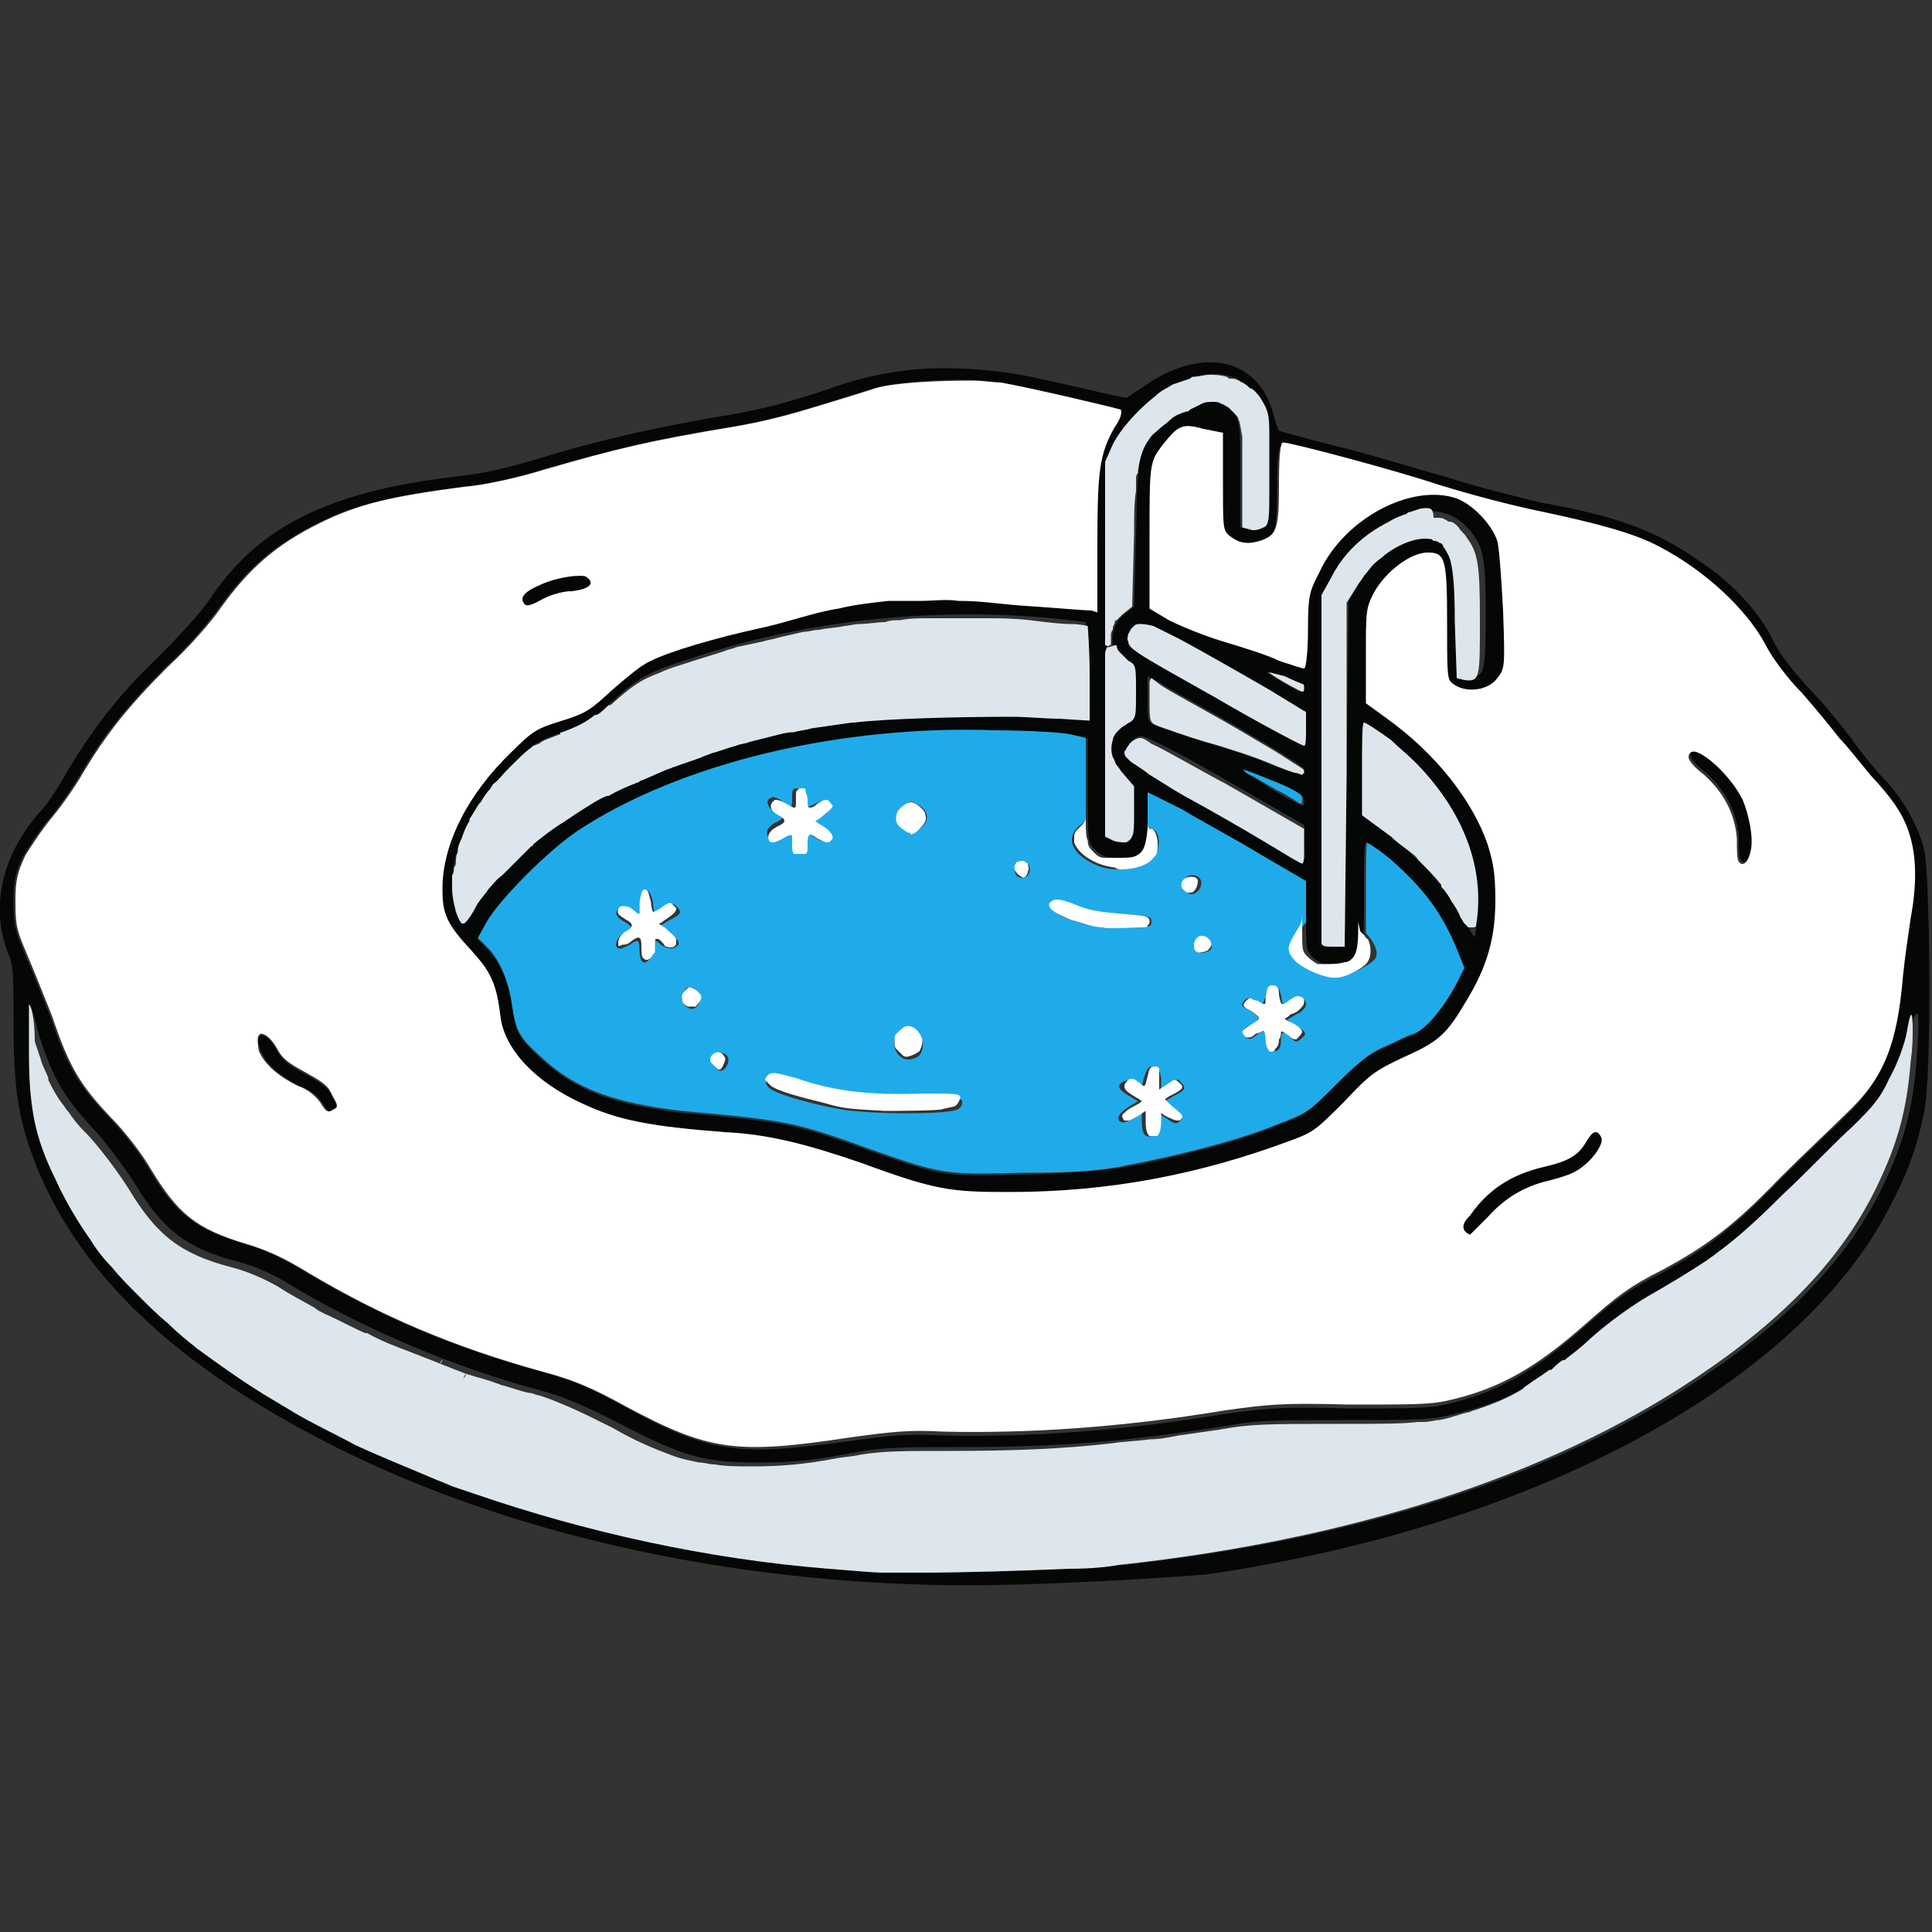 <?xml version="1.0" encoding="utf-8"?>
<!-- Generator: Adobe Illustrator 24.3.0, SVG Export Plug-In . SVG Version: 6.00 Build 0)  -->
<svg version="1.1" id="Layer_1" xmlns="http://www.w3.org/2000/svg" xmlns:xlink="http://www.w3.org/1999/xlink" x="0px" y="0px"
	 viewBox="0 0 100 100" style="enable-background:new 0 0 100 100;" xml:space="preserve">
<rect x="0" y="0" width="100" height="100" fill="#333333" stroke="none"/>
<style type="text/css">
	.st0{fill:none;}
	.st1{fill:#1FABE9;}
	.st2{fill:#050606;}
	.st3{fill:#FFFFFF;}
	.st4{fill:#DDE6EC;}
</style>
<path id="path344" class="st0" d="M0.2,50V0h50h50v50v50h-50h-50L0.2,50z"/>
<g>
	<path id="path100" class="st1" d="M48.6,37.7c-7.1,0.2-14,2.1-18.7,5.2c-1.5,1-4,3.5-4.7,4.7l-0.5,0.9l0.5,0.5
		c0.6,0.6,1.1,1.6,1.3,3c0.2,1.4,0.4,1.7,1.5,2.7c1.8,1.7,3.9,2.4,7.3,2.8c5.6,0.5,5.9,0.6,9.8,2c3.7,1.3,3.8,1.3,7.9,1.2
		c2.8,0,4-0.1,5.4-0.4c2.6-0.5,5.8-1.3,7.7-2.1c1.6-0.6,1.7-0.7,3.1-2.1c1.1-1.1,1.7-1.6,2.4-1.9c0.5-0.2,1.2-0.6,1.6-0.7
		c0.7-0.3,1.6-1.4,2.3-2.7l0.4-0.8l-0.4-1c-0.8-1.9-1.7-3.1-3.4-4.6c-0.6-0.5-1.2-0.9-1.3-0.9c-0.1,0-0.1,1.2-0.1,2.8
		c0,0.9,0,1.5,0,2c0,0,0,0,0,0c0.3,0.3,0.7,0.9,0.5,1.3c-0.2,0.3-1.3,0.9-1.8,0.9c-1.1,0-2.4-0.9-2.4-1.6c0-0.2,0.2-0.6,0.4-0.9
		c0.1-0.2,0.3-0.3,0.4-0.5c0-0.1,0-0.2,0-0.3l0-1.8l-2.4-1.4c-1.3-0.8-3.2-1.8-4-2.3L59.4,41v1.4c0,0.2,0,0.2,0,0.4
		c0.1,0.1,0.2,0.1,0.2,0.1c0.3,0,0.5,0.6,0.3,1.1c-0.2,0.8-1.9,1.3-3.1,0.8c-1.2-0.5-1.7-1.3-1-2c0.1-0.1,0.3-0.2,0.4-0.4
		c0-0.4,0-0.9,0-1.5l0-2.7L55.4,38c-0.5-0.1-2.2-0.2-3.8-0.2C50.6,37.7,49.6,37.7,48.6,37.7L48.6,37.7z M64.3,39.8
		c0,0,0.1,0.1,0.2,0.2c0.1,0.1,0.2,0.1,0.4,0.2c0.5,0.3,1,0.6,1.4,0.8c0.4,0.2,1,0.6,1,0.6c0,0,0,0,0,0c0.1,0,0.1-0.1,0.1-0.3
		c0-0.2-0.4-0.5-1.4-0.9c0,0,0,0-0.1,0c-0.8-0.3-1.3-0.5-1.5-0.6C64.4,39.9,64.3,39.8,64.3,39.8L64.3,39.8z M41.3,40.8
		c0.3,0,0.3,0.1,0.3,0.5c0,0.6,0,0.6,0.6,0.3c0.4-0.2,0.4-0.2,0.6,0c0.2,0.2,0.2,0.3-0.3,0.6L42,42.5l0.5,0.3
		c0.3,0.2,0.4,0.4,0.4,0.5c-0.1,0.3-0.4,0.3-0.8,0c-0.4-0.3-0.5-0.3-0.5,0.3c0,0.4-0.1,0.5-0.3,0.5c-0.3,0-0.3-0.1-0.3-0.6
		c0-0.6,0-0.6-0.4-0.3c-0.5,0.3-0.9,0.3-0.9-0.1c0-0.2,0.2-0.4,0.4-0.5c0.2-0.1,0.4-0.2,0.4-0.3s-0.2-0.2-0.4-0.3
		c-0.4-0.2-0.5-0.6-0.2-0.7c0.1-0.1,0.3,0,0.5,0.1C40.9,42,41,42,41,41.3C41,40.9,41,40.8,41.3,40.8z M47.2,41.5
		c0.1,0,0.2,0.1,0.4,0.2c0.5,0.3,0.5,0.9,0,1.2c-0.2,0.1-0.4,0.2-0.4,0.2c0,0-0.2-0.1-0.4-0.2c-0.5-0.3-0.4-0.9,0-1.2
		C47,41.5,47.1,41.5,47.2,41.5L47.2,41.5z M53,44.6c0.2,0,0.3,0.2,0.3,0.4c0,0.4-0.4,0.6-0.7,0.3C52.4,44.9,52.6,44.5,53,44.6z
		 M61.7,45.3c0.4,0,0.6,0.3,0.4,0.7c-0.2,0.3-0.5,0.4-0.7,0.1C61.1,45.7,61.3,45.3,61.7,45.3L61.7,45.3z M33.5,46.1
		c0.1,0,0.2,0.2,0.3,0.6c0,0.3,0.1,0.6,0.1,0.6s0.3-0.1,0.5-0.3c0.3-0.2,0.4-0.3,0.6-0.1c0.3,0.3,0.3,0.4-0.3,0.7l-0.5,0.3l0.5,0.4
		c0.3,0.2,0.5,0.5,0.4,0.6c-0.2,0.3-0.6,0.2-0.9,0c-0.3-0.3-0.4-0.3-0.4,0.1c0.1,0.4-0.3,0.9-0.5,0.8c-0.1,0-0.2-0.3-0.2-0.6
		c0-0.6-0.1-0.6-0.5-0.3c-0.2,0.1-0.4,0.2-0.5,0.2c-0.4,0-0.2-0.6,0.2-0.8c0.2-0.1,0.4-0.3,0.4-0.3s-0.2-0.2-0.4-0.3
		s-0.4-0.3-0.4-0.4c0-0.3,0.4-0.4,0.8-0.1l0.4,0.3l0-0.6C33.3,46.3,33.4,46.1,33.5,46.1z M54.7,46.6c0.2,0,0.5,0.1,0.9,0.3
		c0.6,0.2,1.3,0.4,2.4,0.4c1.4,0.1,1.6,0.1,1.6,0.4c0,0.3-0.1,0.3-1.4,0.3c-1.1,0-1.6,0-2.5-0.3c-1-0.3-1.3-0.6-1.3-0.9
		C54.3,46.7,54.5,46.6,54.7,46.6L54.7,46.6z M62.2,48.5c0.3,0,0.6,0.3,0.5,0.6c-0.1,0.2-0.6,0.3-0.8,0.1c-0.2-0.2-0.1-0.6,0.2-0.7
		C62.1,48.5,62.1,48.5,62.2,48.5L62.2,48.5z M65.9,51c0.2,0,0.3,0.1,0.4,0.5c0.1,0.6,0.1,0.6,0.5,0.3c0.3-0.3,0.8-0.2,0.8,0.2
		c0,0.1-0.2,0.4-0.5,0.5l-0.5,0.3l0.5,0.3c0.5,0.3,0.6,0.4,0.2,0.7c-0.2,0.2-0.3,0.1-0.5-0.1c-0.4-0.4-0.5-0.3-0.5,0.2
		c0,0.3-0.1,0.5-0.3,0.5c-0.3,0.1-0.5-0.1-0.5-0.6c0-0.5-0.1-0.5-0.5-0.2c-0.2,0.2-0.4,0.2-0.5,0.1c-0.3-0.3-0.3-0.4,0.3-0.7
		c0.5-0.3,0.5-0.3-0.3-0.8c-0.2-0.1-0.3-0.2-0.1-0.4c0.2-0.2,0.3-0.2,0.6,0c0.4,0.2,0.4,0.2,0.5-0.3C65.6,51.1,65.7,51,65.9,51
		L65.9,51z M35.7,51.1c0.1,0,0.2,0,0.4,0.2c0.2,0.2,0.2,0.3,0.1,0.6c-0.2,0.4-0.5,0.4-0.8,0.1c-0.1-0.2-0.2-0.3,0-0.5
		C35.4,51.2,35.5,51.1,35.7,51.1L35.7,51.1z M47,53.1c0.2,0,0.3,0.1,0.5,0.3c0.4,0.4,0.3,1.1,0,1.3c-0.4,0.2-0.7,0.2-1-0.1
		c-0.3-0.4-0.3-0.8,0-1.2C46.7,53.2,46.9,53.1,47,53.1L47,53.1z M37.3,54.5c0.4,0,0.5,0.4,0.3,0.7c-0.2,0.3-0.4,0.3-0.6,0
		C36.7,54.9,36.9,54.5,37.3,54.5L37.3,54.5z M59.7,55.2c0.2,0,0.3,0.1,0.4,0.6l0,0.6l0.4-0.3c0.3-0.2,0.5-0.3,0.6-0.1
		c0.3,0.3,0.3,0.4-0.3,0.7l-0.5,0.3l0.5,0.4c0.4,0.3,0.5,0.5,0.3,0.6c-0.2,0.2-0.3,0.2-0.7-0.1l-0.5-0.3l0,0.6l0,0
		c0,0.4-0.1,0.6-0.3,0.6c-0.3,0.1-0.5-0.1-0.5-0.7v-0.5l-0.4,0.3c-0.2,0.1-0.5,0.2-0.6,0.2c-0.4-0.1-0.2-0.5,0.3-0.8l0.5-0.3
		l-0.5-0.3c-0.5-0.3-0.6-0.5-0.3-0.7c0.2-0.1,0.3-0.1,0.5,0.1c0.4,0.3,0.5,0.3,0.6-0.3C59.4,55.3,59.4,55.2,59.7,55.2L59.7,55.2z
		 M40.1,55.6c0.2,0,0.5,0.1,1,0.3c1.9,0.6,4.1,0.9,6.5,0.9c1.8-0.1,2.1,0,2.2,0.2c0,0.1,0,0.3-0.2,0.4h0c-0.4,0.3-4.5,0.3-6.2,0
		c-1.6-0.3-3.3-0.8-3.6-1.1c-0.2-0.2-0.2-0.3,0-0.5C39.9,55.6,40,55.6,40.1,55.6L40.1,55.6z"/>
	<path id="path98" class="st2" d="M47.2,82C36,81.6,25.2,79,16.6,74.5C8.5,70.3,3.5,65.3,1.5,59.3c-0.6-1.8-0.8-3.3-0.8-6.5
		c0-2.3,0-2.9-0.3-3.5c-0.9-2.4-0.3-5,1.6-7.2c0.5-0.5,1.1-1.5,1.5-2.2c1.2-2,2.5-3.8,4.6-5.8c1.1-1.1,2.3-2.4,2.7-3
		c2.5-3.8,6.1-5.6,12.5-6.4c1.9-0.2,3-0.5,4.7-1c2.6-0.8,5.9-1.6,9.6-2.2c1.8-0.3,3.3-0.7,5.1-1.3c1.6-0.6,3.1-0.9,4-1
		c2-0.3,5-0.1,7.1,0.4c0.9,0.2,2.3,0.5,3.1,0.7l1.4,0.3l0.9-0.6c3-2.1,5.9-1.5,6.7,1.4c0.1,0.5,0.3,0.9,0.3,0.9c0,0,1.4,0.4,3,0.8
		c1.7,0.4,4.2,1.2,5.7,1.6c1.5,0.5,3.6,1,4.8,1.3c3.9,0.7,5.9,1.4,8.2,3c1.7,1.1,3.2,2.7,3.9,4.2c0.4,0.8,1,1.5,1.8,2.4
		c0.7,0.7,1.6,1.8,2.2,2.6c0.5,0.7,1.3,1.7,1.8,2.2c1,1.1,1.7,2.4,2,3.6c0.3,1.3,0.4,11.7,0,13.5c-0.3,1.6-0.8,3.1-1.7,4.8
		c-4.6,9.2-18.3,16.7-35.5,19.2C58.4,81.8,51.6,82.2,47.2,82L47.2,82z M58.2,81c12-1.3,22.3-4.6,29.9-9.7c4.5-3,7.6-6.2,9.4-10
		c1-2.1,1.5-3.8,1.7-6.4c0.2-2.5,0.1-3.2-0.3-1.6c-0.1,0.6-0.5,1.7-0.9,2.4c-0.5,1.1-0.9,1.5-1.9,2.5c-0.7,0.6-2.3,2.3-3.7,3.6
		c-2.5,2.5-3.9,3.6-7,5.2c-0.7,0.4-2,1.3-3,2.2c-3.1,2.7-4.5,3.4-7.6,4.1c-0.9,0.2-2,0.2-5.3,0.2c-3.4,0-4.4,0-6,0.3
		c-5.1,0.8-8.5,1.1-13.9,1.1c-3.3,0-4,0-6,0.4c-1.6,0.3-2.8,0.4-4.3,0.4c-2.9,0-3.9-0.3-7.2-2c-1.7-0.9-3.2-1.5-4-1.7
		c-4.6-1.2-9.7-3.4-13.4-5.7c-0.7-0.4-1.6-0.8-2.4-1c-2.7-0.7-3.9-1.7-5.3-4c-0.5-0.8-1.3-1.9-2.1-2.8c-1.5-1.6-2.2-2.7-2.9-5
		C1.8,52.7,1.6,52,1.5,52c0,0,0,1.1,0,2.6c0.1,3,0.3,4,1.4,6.4c1.1,2.3,2.3,3.9,4.3,6c2,2.1,4,3.6,6.5,5.1c8,4.9,18.6,8.1,29.3,8.9
		c1.2,0.1,2.4,0.2,2.7,0.2C47.2,81.4,56.1,81.2,58.2,81L58.2,81z M43.9,74.6c2.2-0.3,3.1-0.4,4.8-0.3c4.3,0.1,9.2-0.2,14.6-1.1
		c2.2-0.3,2.9-0.4,6.4-0.3c3.3,0,4.2,0,5.1-0.2c2.7-0.6,4.6-1.7,7.2-4c1.6-1.4,2.2-1.9,4-2.8c2.2-1.2,3.6-2.2,6-4.7
		c1.3-1.3,2.9-2.8,3.5-3.4c1.9-1.8,2.6-3.5,2.9-7.1c0.1-1,0.3-2.3,0.4-3c0.3-1.6,0.3-3,0-4.1c-0.3-1.1-0.8-1.9-2.1-3.3
		c-0.5-0.6-1.2-1.5-1.6-1.9c-0.3-0.4-1.2-1.5-1.9-2.3c-0.8-0.8-1.6-1.9-1.9-2.5c-1-1.9-3.2-3.9-5.5-5.1c-1.3-0.7-3.2-1.2-6-1.8
		c-1.5-0.3-3.8-0.9-5.4-1.4c-2.4-0.8-7.7-2.2-8.1-2.2c-0.1,0-0.2,0.5-0.2,2.1c0,2.4-0.1,2.7-1,3c-0.7,0.2-1.1,0.1-1.6-0.3
		c-0.3-0.3-0.3-0.4-0.3-2.8v-2.5l-1-0.2C61.2,21.9,61,22,60.2,23c-0.7,0.9-0.7,1-0.7,4.8v3.7l1,0.6c0.6,0.3,1.8,0.8,2.8,1.1
		c1,0.3,2.3,0.7,2.9,1c0.6,0.2,1.2,0.4,1.3,0.4c0.1,0,0.2-0.9,0.2-2c0-1.9,0.1-2,0.6-3c1.3-2.8,4.8-4.6,7.1-3.8
		c0.8,0.3,1.8,1.3,2.1,2.2c0.1,0.4,0.2,1.7,0.3,3.6c0.1,2.9,0.1,3-0.3,3.5c-0.5,0.7-1.8,0.8-2.4,0.2c-0.2-0.2-0.2-0.7-0.2-3.1
		c0-3.3-0.1-3.6-1-3.6c-0.9,0-2.2,1-2.8,2.1c-0.4,0.8-0.4,0.9-0.4,3.3l0,2.4l1.1,0.8c2.5,1.8,4.4,4.2,5.2,6.5c0.3,1,0.4,1.5,0.4,2.9
		c0,1.9-0.4,3.4-1.5,5.2c-1,1.7-1.4,2.1-3.2,2.9c-1.5,0.7-1.8,0.9-3.1,2.3c-1.4,1.4-1.6,1.6-2.7,2c-4.8,1.8-9.5,2.7-14.7,2.7
		c-3,0-3.8-0.1-7.6-1.5c-2.9-1-4.9-1.5-7.1-1.6c-3.8-0.3-5.5-0.6-7.4-1.5c-2.4-1.1-4-2.8-4.2-4.5c-0.2-1.7-0.5-2.3-1.5-3.4
		c-1.3-1.4-1.5-1.9-1.5-3.2c0-2.3,1.3-4.9,3.6-7.1c1.1-1.1,1.3-1.2,2.6-1.6c1.3-0.4,1.5-0.6,2.6-1.6c0.7-0.6,1.5-1.3,2-1.5
		c1-0.5,3.4-1.2,5.7-1.7c1.4-0.3,2.7-0.8,4-1c0.8-0.2,1.7-0.3,2.6-0.4c0.6,0,1.1,0,1.7,0c0.6,0,1.3-0.1,1.9,0c1.4,0,2.2,0.2,4.1,0.3
		c1.3,0.1,2.6,0.2,2.8,0.2l0.3,0.1v-3.5c0-3.8,0.1-4.7,0.9-6.1c0.3-0.4,0.4-0.8,0.3-0.9C57.3,21,53,20,51.8,19.8
		c-1.7-0.3-5.2-0.1-6.6,0.3c-0.6,0.2-1.9,0.6-2.9,0.9c-1.3,0.4-2.7,0.8-4.5,1.1c-4.2,0.7-5.9,1.1-9.7,2.2c-1.3,0.4-3,0.8-4.2,0.9
		c-3.8,0.5-5.5,0.9-7.5,1.9c-2.2,1.1-3.6,2.3-5.1,4.4c-0.4,0.6-1.6,2-2.7,3c-2.1,2.1-3.2,3.5-4.4,5.5c-0.4,0.7-1.1,1.7-1.6,2.3
		c-0.5,0.6-1.1,1.5-1.4,2c-0.4,0.9-0.5,1.2-0.5,2.4c0,1.3,0.1,1.5,0.6,2.7c0.3,0.7,0.9,2.2,1.3,3.2c0.9,2.7,1.5,3.6,3,5.2
		c0.8,0.8,1.7,2,2.1,2.7c1.4,2.3,2.3,3.1,5,3.9c1,0.3,1.9,0.7,3.2,1.5c3.7,2.2,7.4,3.8,12.1,5.1c1.5,0.4,2.5,0.8,4.3,1.8
		C36.7,75.2,38.1,75.4,43.9,74.6L43.9,74.6z M75.8,63.7c-0.1-0.2-0.1-0.4,0.3-0.8c0.9-1.3,2.1-2.1,3.8-2.5c1.3-0.3,1.8-0.6,2.2-1.3
		c0.4-0.6,0.7-0.7,0.8-0.2c0.1,0.4-0.6,1.3-1.3,1.7c-0.3,0.2-1,0.4-1.4,0.5C78.9,61.4,77.9,62,77,63c-0.5,0.5-0.9,0.9-0.9,0.9
		C76,63.9,75.9,63.8,75.8,63.7L75.8,63.7z M16.7,57.1c-0.2-0.3-0.6-0.7-1.2-0.9c-1-0.5-1.7-1.1-2-1.8c-0.4-1,0.2-1.1,0.8-0.1
		c0.3,0.6,0.6,0.8,1.5,1.3c0.9,0.5,1.2,0.7,1.4,1.2c0.3,0.5,0.3,0.6,0.1,0.7C17,57.6,17,57.6,16.7,57.1z M90.1,44.5
		c-0.1-0.1-0.1-0.6-0.1-1.2c-0.1-1.3-0.7-2.4-1.7-3.3c-0.4-0.3-0.8-0.7-0.8-0.9c0-1.1,2,0.5,2.8,2.2c0.3,0.7,0.6,2,0.4,2.7
		C90.6,44.6,90.3,44.8,90.1,44.5z M27.1,31.2c-0.2-0.3,0.1-0.6,0.8-0.9c0.9-0.4,2.2-0.6,2.5-0.4c0.4,0.3,0.1,0.6-0.8,0.7
		c-0.5,0-1.1,0.2-1.5,0.4C27.4,31.4,27.2,31.4,27.1,31.2L27.1,31.2z M58.3,60.4c2.6-0.5,5.8-1.3,7.7-2.1c1.6-0.6,1.7-0.7,3.1-2.1
		c1.1-1.1,1.7-1.6,2.4-1.9c0.5-0.2,1.2-0.6,1.6-0.7c0.7-0.3,1.6-1.4,2.3-2.7l0.4-0.8l-0.4-1c-0.8-1.9-1.7-3.1-3.4-4.6
		c-0.6-0.5-1.2-0.9-1.3-0.9c-0.1,0-0.1,1.2-0.1,2.8c0,3.3,0,3.4-1.4,3.5c-0.6,0.1-0.8,0-1.2-0.3c-0.4-0.4-0.4-0.4-0.4-2.2l0-1.8
		l-2.4-1.4c-1.3-0.8-3.2-1.8-4-2.3L59.4,41v1.4c0,1.7-0.2,2-1.5,2c-0.7,0-0.9-0.1-1.2-0.4c-0.4-0.4-0.4-0.4-0.4-3.1l0-2.7L55.4,38
		c-0.5-0.1-2.2-0.2-3.8-0.2c-8.1-0.3-16.4,1.7-21.7,5.2c-1.5,1-4,3.5-4.7,4.7l-0.5,0.9l0.5,0.5c0.6,0.6,1.1,1.6,1.3,3
		c0.2,1.4,0.4,1.7,1.5,2.7c1.8,1.7,3.9,2.4,7.3,2.8c5.6,0.5,5.9,0.6,9.8,2c3.7,1.3,3.8,1.3,7.9,1.2C55.6,60.7,56.8,60.6,58.3,60.4
		L58.3,60.4z M69.7,40l0.1-8.9l0.5-0.8c0.9-1.7,3.2-2.9,4.3-2.3c0.7,0.4,0.8,1,0.9,4l0.1,2.9l0.4,0.1c0.8,0.1,0.9-0.1,0.9-3.1
		c0-2.9-0.1-3.5-0.7-4.3c-1-1.3-2.4-1.5-4.2-0.5c-1.4,0.7-2.4,1.7-3,2.9l-0.5,0.9l0,8.9c0,4.9,0,9,0,9.1C68.4,49,68.7,49,69,49
		l0.6,0L69.7,40z M76.4,48c0.6-3.4-1-6.8-4.4-9.6c-0.7-0.6-1.3-1-1.4-1c-0.1,0-0.1,1.1-0.1,2.4v2.4l1.5,1.1c1.6,1.3,2.9,2.7,3.7,4.2
		c0.3,0.5,0.6,1,0.6,1C76.3,48.6,76.4,48.3,76.4,48L76.4,48z M24.7,46.8c0.8-1.3,2.7-3.1,4.4-4.3c4-2.7,9.1-4.5,15.1-5.3
		c2.3-0.3,7.8-0.4,10.5-0.2l1.6,0.1v-2.4c0-1.3-0.1-2.5-0.1-2.5c-0.1,0-1.4-0.2-3-0.3c-6-0.4-12.2,0.4-17.5,2.2
		c-2.2,0.7-2.7,1-4,2.2c-1,0.9-1.3,1.1-2.6,1.6c-1.4,0.5-1.5,0.6-2.7,1.8c-2,2-3,4.1-3,6.1c0,0.9,0.3,1.9,0.6,1.9
		C24.1,47.8,24.4,47.4,24.7,46.8L24.7,46.8z M67.5,43.6l0-0.9l-4-2.3c-2.2-1.3-4.2-2.3-4.4-2.3c-0.2,0-0.5,0.2-0.6,0.4
		c-0.3,0.4-0.2,0.4,0.1,0.8c0.2,0.2,1.5,1,2.8,1.7c1.3,0.7,3.2,1.8,4.2,2.4c1,0.6,1.8,1.1,1.9,1.1S67.5,44.1,67.5,43.6L67.5,43.6z
		 M58.6,42.1l0-1.4L58.1,40c-0.9-0.8-0.8-1.9,0.1-2.5c0.5-0.3,0.5-0.3,0.5-1.6c0-1.3,0-1.4-0.4-1.6c-0.9-0.5-1-1.8-0.1-2.5l0.5-0.4
		l0.1-3.8c0.1-4.2,0.1-4.3,1.2-5.4c0.6-0.6,2.2-1.5,2.7-1.5c0.5,0,1,0.4,1.3,0.9c0.2,0.4,0.2,1.1,0.2,3.1v2.6l0.4,0.1
		c0.2,0.1,0.5,0,0.7-0.1c0.3-0.2,0.3-0.2,0.3-3.1c0-2.9-0.1-2.9-0.5-3.6c-0.9-1.4-2.5-1.6-4.3-0.7c-1.2,0.6-2.6,2-3.1,3.1l-0.4,0.9
		v9.7v9.7l0.4,0.2c0.2,0.1,0.5,0.1,0.7,0.1C58.6,43.5,58.6,43.3,58.6,42.1L58.6,42.1z M67.5,41.4c0-0.2-0.4-0.5-1.4-0.9
		c-2.2-0.9-2.3-0.9-0.5,0.2c0.9,0.6,1.8,1,1.8,1C67.5,41.7,67.5,41.6,67.5,41.4z M67.5,39.8c0-0.1-1.6-1.1-3.5-2.2
		c-1.9-1.1-3.8-2.1-4-2.3L59.4,35v1.2c0,1.2,0,1.2,0.5,1.4c0.3,0.1,1.4,0.5,2.4,0.8c1.1,0.3,2.6,0.8,3.3,1.1
		C67.3,40.1,67.5,40.1,67.5,39.8L67.5,39.8z M67.5,37.8l0-0.9l-1.9-1.1c-3.8-2.2-6.3-3.5-6.6-3.5c-0.4,0-0.7,0.4-0.6,0.9
		c0,0.4,0.6,0.7,4.5,2.9c2.4,1.4,4.5,2.5,4.6,2.5C67.5,38.6,67.5,38.2,67.5,37.8L67.5,37.8z M67.5,35.7c0-0.1,0-0.2-0.1-0.2
		c0,0-0.5-0.2-0.9-0.4c-0.5-0.2-0.9-0.4-0.9-0.3c0,0.1,1.6,1,1.7,1C67.5,35.8,67.5,35.8,67.5,35.7L67.5,35.7z"/>
	<path id="path346" class="st3" d="M50.3,19.7c-1.8,0-4,0.1-5,0.4c-0.6,0.2-1.9,0.6-2.9,0.9c-1.3,0.4-2.7,0.8-4.5,1.1
		c-4.2,0.7-5.9,1.1-9.7,2.2c-1.3,0.4-3,0.8-4.2,0.9c-3.8,0.5-5.5,0.9-7.5,1.9c-2.2,1.1-3.6,2.3-5.1,4.4c-0.4,0.6-1.6,2-2.7,3
		c-2.1,2.1-3.2,3.5-4.4,5.5c-0.4,0.7-1.1,1.7-1.6,2.3c-0.5,0.6-1.1,1.5-1.4,2c-0.4,0.9-0.5,1.2-0.5,2.4c0,1.3,0.1,1.5,0.6,2.7
		c0.3,0.7,0.9,2.2,1.3,3.2c0.9,2.7,1.5,3.6,3,5.2c0.8,0.8,1.7,2,2.1,2.7c1.4,2.3,2.3,3.1,5,3.9c1,0.3,1.9,0.7,3.2,1.5
		c3.7,2.2,7.4,3.8,12.1,5.1c1.5,0.4,2.5,0.8,4.3,1.8c4.3,2.3,5.7,2.5,11.6,1.6l0,0c2.2-0.3,3.1-0.4,4.8-0.3
		c4.3,0.1,9.2-0.2,14.6-1.1c2.2-0.3,2.9-0.4,6.4-0.3c3.3,0,4.2,0,5.1-0.2c2.7-0.6,4.6-1.7,7.2-4c1.6-1.4,2.2-1.9,4-2.8
		c2.2-1.2,3.6-2.2,6-4.7c1.3-1.3,2.9-2.8,3.5-3.4c1.9-1.8,2.6-3.5,2.9-7.1c0.1-1,0.3-2.3,0.4-3c0.3-1.6,0.3-3,0-4.1
		c-0.3-1.1-0.8-1.9-2.1-3.3c-0.5-0.6-1.2-1.5-1.6-1.9c-0.3-0.4-1.2-1.5-1.9-2.3c-0.8-0.8-1.6-1.9-1.9-2.5c-1-1.9-3.2-3.9-5.5-5.1
		c-1.3-0.7-3.2-1.2-6-1.8c-1.5-0.3-3.8-0.9-5.4-1.4c-2.4-0.8-7.7-2.2-8.1-2.2c-0.1,0-0.2,0.5-0.2,2.1c0,2.4-0.1,2.7-1,3
		c-0.7,0.2-1.1,0.1-1.6-0.3c-0.3-0.3-0.3-0.4-0.3-2.8v-2.5l-1-0.2C61.2,21.9,61,22,60.2,23c-0.7,0.9-0.7,1-0.7,4.8v3.7l1,0.6
		c0.6,0.3,1.8,0.8,2.8,1.1c1,0.3,2.3,0.7,2.9,1c0.6,0.2,1.2,0.4,1.3,0.4s0.2-0.9,0.2-2c0-1.9,0.1-2,0.6-3c1.3-2.8,4.8-4.6,7.1-3.8
		c0.8,0.3,1.8,1.3,2.1,2.2c0.1,0.4,0.2,1.7,0.3,3.6c0.1,2.9,0.1,3-0.3,3.5c-0.5,0.7-1.8,0.8-2.4,0.2c-0.2-0.2-0.2-0.7-0.2-3.1
		c0-3.3-0.1-3.6-1-3.6c-0.9,0-2.2,1-2.8,2.1c-0.4,0.8-0.4,0.9-0.4,3.3l0,2.4l1.1,0.8c2.5,1.8,4.4,4.2,5.2,6.5c0.3,1,0.4,1.5,0.4,2.9
		c0,1.9-0.4,3.4-1.5,5.2c-1,1.7-1.4,2.1-3.2,2.9c-1.5,0.7-1.8,0.9-3.1,2.3c-1.4,1.4-1.6,1.6-2.7,2c-4.8,1.8-9.5,2.7-14.7,2.7
		c-3,0-3.8-0.1-7.6-1.5c-2.9-1-4.9-1.5-7.1-1.6c-3.8-0.3-5.5-0.6-7.4-1.5c-2.4-1.1-4-2.8-4.2-4.5c-0.2-1.7-0.5-2.3-1.5-3.4
		c-1.3-1.4-1.5-1.9-1.5-3.2c0-2.3,1.3-4.9,3.6-7.1c1.1-1.1,1.3-1.2,2.6-1.6c1.3-0.4,1.5-0.6,2.6-1.6c0.7-0.6,1.5-1.3,2-1.5
		c1-0.5,3.4-1.2,5.7-1.7c1.4-0.3,2.7-0.8,4-1c0.8-0.2,1.7-0.3,2.6-0.4c0.6,0,1.1,0,1.7,0c0.6,0,1.3-0.1,1.9,0c1.4,0,2.2,0.2,4.1,0.3
		c1.3,0.1,2.6,0.2,2.8,0.2l0.3,0.1v-3.5c0-3.8,0.1-4.7,0.9-6.1c0.3-0.4,0.4-0.8,0.3-0.9C57.3,21,53,20,51.8,19.8
		C51.4,19.8,50.9,19.7,50.3,19.7L50.3,19.7z M30,29.8c0.2,0,0.3,0,0.4,0.1c0.4,0.3,0.1,0.6-0.8,0.7c-0.5,0-1.1,0.2-1.5,0.4
		c-0.7,0.4-0.9,0.4-1,0.2c-0.2-0.3,0.1-0.6,0.8-0.9C28.5,30,29.4,29.8,30,29.8z M87.7,38.9c0.6,0.1,1.9,1.3,2.5,2.5
		c0.3,0.7,0.6,2,0.4,2.7c-0.1,0.5-0.4,0.8-0.6,0.5c-0.1-0.1-0.1-0.6-0.1-1.2c-0.1-1.3-0.7-2.4-1.7-3.3c-0.4-0.3-0.8-0.7-0.8-0.9
		C87.4,39,87.5,38.9,87.7,38.9z M13.5,53.5c0.2,0,0.5,0.2,0.8,0.7c0.3,0.6,0.6,0.8,1.5,1.3c0.9,0.5,1.2,0.7,1.4,1.2
		c0.3,0.5,0.3,0.6,0.1,0.7c-0.3,0.2-0.4,0.2-0.7-0.3c-0.2-0.3-0.6-0.7-1.2-0.9c-1-0.5-1.7-1.1-2-1.8C13.3,53.8,13.3,53.6,13.5,53.5z
		 M82.6,58.6c0.1,0,0.2,0.1,0.3,0.3c0.1,0.4-0.6,1.3-1.3,1.7c-0.3,0.2-1,0.4-1.4,0.5C78.9,61.4,77.9,62,77,63
		c-0.5,0.5-0.9,0.9-0.9,0.9c-0.1,0-0.2-0.1-0.3-0.2c-0.1-0.2-0.1-0.4,0.3-0.8c0.9-1.3,2.1-2.1,3.8-2.5c1.3-0.3,1.8-0.6,2.2-1.3
		C82.3,58.8,82.4,58.6,82.6,58.6z"/>
	<path id="path358" class="st4" d="M62.6,19.4c-0.3,0-0.5,0.1-0.8,0.1c-0.1,0-0.1,0-0.2,0.1c-0.3,0.1-0.6,0.2-0.9,0.3
		c-0.3,0.2-0.6,0.3-0.9,0.6c-0.9,0.7-1.8,1.7-2.2,2.5l-0.4,0.9v0.1c0,0,0,0.1,0,0.1c0,0,0,0,0,0c0,0,0,0.1,0,0.1v9.2
		c0.1,0,0.2,0.1,0.2,0c0.1,0,0.1,0,0.1-0.1c0-0.1,0-0.3,0-0.4c0,0,0,0,0,0c0-0.1,0-0.2,0.1-0.3c0,0,0-0.1,0-0.1
		c0-0.1,0.1-0.2,0.1-0.3c0,0,0-0.1,0.1-0.1c0.1-0.1,0.2-0.2,0.3-0.3l0,0l0.5-0.4l0.1-3.8c0-0.9,0-1.6,0.1-2.2c0,0,0,0,0-0.1
		c0-0.1,0-0.1,0-0.1c0,0,0,0,0-0.1c0,0,0,0,0,0c0-0.2,0-0.3,0-0.4c0-0.1,0.1-0.2,0-0.1c0.1-0.1,0.1-0.1,0.1-0.2c0,0,0,0,0,0
		c0.1-0.8,0.3-1.3,0.6-1.7c0.1-0.2,0.3-0.3,0.5-0.5c0.1-0.1,0.4-0.3,0.6-0.5c0,0,0,0,0,0c0.2-0.2,0.5-0.3,0.8-0.4c0,0,0,0,0,0
		c0,0,0,0,0,0c0,0,0,0,0,0c0.1,0,0.1,0,0.2-0.1c0.2-0.1,0.4-0.2,0.6-0.3c0.2-0.1,0.4-0.1,0.6-0.1c0.1,0,0.3,0,0.4,0.1c0,0,0,0,0,0
		c0.1,0,0.2,0.1,0.4,0.2c0.1,0.1,0.2,0.2,0.3,0.3c0.1,0.1,0.2,0.2,0.2,0.3c0.1,0.2,0.1,0.4,0.2,0.9c0,0,0,0,0,0c0,0,0,0.1,0,0.1
		c0,0,0,0,0,0c0,0,0,0.1,0,0.1c0,0,0,0.1,0,0.2c0,0,0,0,0,0c0,0.4,0,0.9,0,1.7v2.6l0.4,0.1c0.2,0.1,0.5,0,0.7-0.1
		c0.3-0.1,0.3-0.6,0.3-1.9c0,0,0,0,0,0c0-0.4,0-0.9,0-1.4c0,0,0,0,0,0c0-0.7,0-1.1,0-1.5c0-0.1,0-0.1,0-0.1c0-1-0.1-1.2-0.4-1.7
		c-0.1-0.2-0.3-0.4-0.4-0.5c0,0-0.1-0.1-0.2-0.1c-0.1-0.1-0.2-0.2-0.4-0.3c-0.1,0-0.1-0.1-0.2-0.1c-0.1-0.1-0.3-0.1-0.4-0.1
		c-0.1,0-0.1,0-0.2-0.1C63.1,19.4,62.9,19.4,62.6,19.4L62.6,19.4z M73.8,26.3C73.8,26.3,73.8,26.3,73.8,26.3c-0.3,0-0.5,0.1-0.8,0.2
		c-0.1,0-0.1,0-0.2,0.1c-0.3,0.1-0.6,0.2-0.9,0.4c-1.4,0.7-2.4,1.7-3,2.9l-0.5,0.9l0,8.9c0,4.9,0,9,0,9.1C68.4,49,68.7,49,69,49
		l0.5,0c0,0,0,0,0,0c0,0,0,0,0.1,0v0l0.1-8.9v0c0,0,0,0,0,0c0-1.4,0-2.2,0-3.2c0,0,0,0,0,0v0l0-3.5c0,0,0-0.1,0-0.1
		c0-0.1,0-0.2,0-0.3l0-1.8l0.5-0.8c0.1-0.2,0.3-0.4,0.4-0.6c0,0,0,0,0,0c0.2-0.2,0.3-0.4,0.5-0.6c0.2-0.2,0.4-0.3,0.6-0.5
		c0,0,0,0,0,0c0.8-0.6,1.7-0.9,2.3-0.8c0.1,0,0.1,0,0.2,0.1c0.1,0,0.2,0,0.3,0.1c0,0,0,0,0,0c0.1,0,0.2,0.1,0.2,0.2
		c0.1,0.1,0.2,0.3,0.3,0.5c0.2,0.5,0.3,1.5,0.3,3.4l0.1,2.9l0.4,0.1l0,0c0,0,0,0,0,0c0.8,0.1,0.8-0.1,0.8-3.1c0-2.9-0.1-3.5-0.7-4.3
		c-0.1-0.2-0.3-0.3-0.4-0.5c0,0-0.1-0.1-0.1-0.1c-0.1-0.1-0.2-0.2-0.4-0.2c-0.1,0-0.1-0.1-0.2-0.1c-0.1-0.1-0.3-0.1-0.4-0.1
		c-0.1,0-0.1,0-0.2,0C74.2,26.3,74,26.3,73.8,26.3L73.8,26.3z M50.9,32c-0.7,0-1.4,0-2.1,0c-0.2,0-0.4,0-0.7,0c-0.5,0-1,0-1.5,0.1
		c-0.3,0-0.5,0-0.8,0.1c-0.4,0-0.9,0.1-1.3,0.1c-0.3,0-0.6,0.1-0.8,0.1c-0.4,0.1-0.9,0.1-1.3,0.2c-0.3,0-0.5,0.1-0.8,0.1
		c-0.4,0.1-0.9,0.2-1.3,0.3c-0.3,0.1-0.5,0.1-0.8,0.2c-0.5,0.1-0.9,0.2-1.4,0.3c-0.2,0.1-0.4,0.1-0.6,0.2c-0.6,0.2-1.3,0.4-1.9,0.6
		c-0.6,0.2-1,0.3-1.4,0.5c-1.1,0.4-1.6,0.8-2.6,1.7c0,0,0,0,0,0c0,0,0,0,0,0c0,0,0,0,0,0c0,0,0,0,0,0c0,0-0.1,0-0.1,0c0,0,0,0,0,0
		c-0.2,0.2-0.4,0.4-0.6,0.5c0,0,0,0-0.1,0c-0.5,0.4-0.9,0.6-1.7,0.9c-0.1,0-0.1,0-0.1,0.1c-0.5,0.2-0.9,0.3-1.1,0.5
		c-0.1,0-0.2,0.1-0.3,0.1c0,0,0,0,0,0c0,0-0.1,0.1-0.1,0.1c-0.3,0.2-0.6,0.5-1.2,1.1c-0.3,0.3-0.5,0.6-0.8,0.8
		c0,0.1-0.1,0.1-0.1,0.2c-0.2,0.2-0.4,0.5-0.5,0.7c0,0-0.1,0.1-0.1,0.1c-0.2,0.3-0.3,0.5-0.5,0.8c0,0,0,0,0,0.1
		c-0.2,0.3-0.3,0.6-0.4,0.9c0,0,0,0,0.1,0c0,0,0,0-0.1,0c-0.1,0.2-0.2,0.4-0.2,0.6c0,0,0,0.1,0,0.1c-0.1,0.2-0.1,0.3-0.1,0.5
		c0,0.1,0,0.2-0.1,0.3c0,0.1,0,0.3-0.1,0.4c0,0.2,0,0.4,0,0.6c0,0,0,0,0,0c0,0.5,0.1,0.9,0.2,1.3c0.1,0.3,0.2,0.5,0.3,0.6
		c0,0,0.1,0,0.1,0c0.1,0,0.4-0.4,0.7-1c0,0,0,0,0,0c0.2-0.3,0.4-0.5,0.6-0.8c0.2-0.2,0.4-0.5,0.7-0.7c0,0,0,0,0,0c0,0,0,0,0,0
		c0.1-0.1,0.1-0.1,0.2-0.2c0,0,0,0,0,0c0,0,0,0,0,0c0.4-0.4,0.9-0.9,1.3-1.3c0,0,0.1,0,0.1-0.1c0.5-0.4,1-0.8,1.5-1.1
		c0.3-0.2,0.6-0.4,0.9-0.6c0,0,0,0,0-0.1c0,0.1,0,0.1,0,0.1c0.5-0.3,0.9-0.6,1.4-0.8c0,0,0,0,0.1,0c0.5-0.3,1-0.5,1.5-0.7
		c0.1,0,0.1-0.1,0.2-0.1c0.5-0.2,0.9-0.4,1.4-0.6c0.1,0,0.2-0.1,0.3-0.1c0.5-0.2,0.9-0.3,1.4-0.5c0.2-0.1,0.3-0.1,0.5-0.2
		c0.4-0.1,0.9-0.3,1.3-0.4c0.2-0.1,0.5-0.1,0.7-0.2c0.4-0.1,0.8-0.2,1.2-0.3c0.4-0.1,0.7-0.2,1.1-0.2c0.3-0.1,0.6-0.1,0.9-0.2
		c0.7-0.1,1.4-0.2,2.1-0.3c0,0,0,0,0.1,0c1.7-0.2,5.3-0.3,8.1-0.3l0,0c0.9,0,1.8,0.1,2.5,0.1c0,0,0,0,0,0l1.6,0.1c0,0,0,0,0,0v-2.4
		c0-1.3-0.1-2.5-0.1-2.5c0,0-0.4-0.1-0.9-0.1c0,0,0,0,0,0c-0.5,0-1.3-0.1-2.1-0.2c0,0,0,0,0,0C52.4,32,51.7,32,50.9,32L50.9,32z
		 M59,32.3c-0.1,0-0.2,0-0.3,0.1c0,0-0.1,0.1-0.1,0.1c0,0,0,0,0,0c0,0,0,0,0,0c-0.1,0.1-0.1,0.2-0.2,0.3c0,0,0,0,0,0
		c0,0.1-0.1,0.3,0,0.4c0,0.4,0.6,0.7,4.5,2.9c2.4,1.4,4.5,2.5,4.6,2.5c0.1,0,0.1-0.4,0.1-0.9l0,0l0-0.8c0,0,0-0.1-0.1-0.1v0
		l-1.8-1.1c0,0,0,0,0,0c-1.9-1.1-3.5-2-4.6-2.6c0,0,0,0,0,0c-0.6-0.3-1-0.5-1.4-0.7c0,0,0,0,0,0C59.3,32.3,59.1,32.3,59,32.3
		L59,32.3z M57.3,33.5c-0.1,0.2-0.1,0.3-0.1,0.4v4.4v0.9v4.1l0.4,0.2c0.2,0.1,0.5,0.1,0.7,0.1c0.1-0.1,0.2-0.1,0.3-0.3c0,0,0,0,0,0
		c0.1-0.2,0.1-0.6,0.1-1.2l0-1.4L58.1,40c-0.1-0.1-0.2-0.3-0.3-0.4c0,0,0,0,0,0c-0.1-0.1-0.1-0.3-0.2-0.4c0,0,0,0,0,0
		c-0.1-0.3-0.1-0.6,0-0.9c0,0,0,0,0,0c0,0,0,0,0,0c0-0.1,0.1-0.3,0.2-0.4c0,0,0,0,0.1-0.1c0.1-0.1,0.2-0.2,0.4-0.3
		c0.1-0.1,0.2-0.1,0.3-0.2c0.2-0.2,0.2-0.4,0.2-1.5c0-1.3,0-1.4-0.4-1.6c0,0-0.1-0.1-0.1-0.1c0,0,0,0,0,0c0,0,0,0,0,0
		c-0.1-0.1-0.2-0.2-0.3-0.3c0,0,0,0,0,0c-0.1-0.1-0.2-0.2-0.2-0.4c0,0,0,0,0,0c0,0,0,0-0.1,0C57.4,33.5,57.4,33.5,57.3,33.5
		L57.3,33.5z M65.7,34.8c0,0.1,1.6,1,1.7,1c0.1,0,0.1-0.1,0.1-0.2l0,0c0-0.1,0-0.2-0.1-0.2c0,0-0.5-0.2-0.9-0.4c0,0,0,0,0,0
		C66.1,34.9,65.7,34.8,65.7,34.8L65.7,34.8z M59.6,35.1c-0.1,0.1-0.1,0.2-0.1,0.3v0.8c0,1.2,0,1.2,0.5,1.4c0.3,0.1,1.4,0.5,2.4,0.8
		c1.1,0.3,2.6,0.8,3.3,1.1c0.7,0.3,1,0.4,1.3,0.5c0.2,0,0.3,0.1,0.4,0.1c0,0,0.1-0.1,0.1-0.1c0,0,0,0,0-0.1c0-0.1-0.4-0.3-1-0.7
		c0,0,0,0,0,0c-0.6-0.4-1.5-0.9-2.5-1.5c-1.9-1.1-3.8-2.1-4-2.3L59.6,35.1z M70.6,37.4c-0.1,0-0.1,1.1-0.1,2.4v2.4l1.5,1.1
		c0.3,0.3,0.6,0.5,1,0.8c0.1,0.1,0.3,0.2,0.4,0.4c0,0,0.1,0.1,0.1,0.1c0.4,0.4,0.8,0.8,1.1,1.2c0,0,0,0,0,0c0,0,0,0,0,0c0,0,0,0,0,0
		c0,0,0,0,0,0.1c0,0,0,0,0,0c0.2,0.2,0.4,0.5,0.5,0.7c0.2,0.3,0.4,0.6,0.5,0.9c0.1,0.1,0.1,0.2,0.2,0.3c0.1,0.1,0.1,0.1,0.2,0.2
		c0,0,0.1,0,0.2,0c0.1,0,0.2,0,0.2-0.1c0,0,0,0,0,0h0c0.5-3-0.7-6-3.2-8.5c-0.4-0.4-0.8-0.7-1.2-1.1c0,0,0,0,0,0
		C71.3,37.8,70.7,37.4,70.6,37.4L70.6,37.4z M59,38.2c-0.2,0-0.5,0.2-0.6,0.4c-0.1,0.1-0.1,0.2-0.2,0.3c0,0,0,0,0,0c0,0,0,0,0,0
		c0,0.1,0,0.2,0.1,0.3c0,0,0.1,0.1,0.2,0.2c0.1,0.1,0.5,0.3,1,0.7c0,0,0,0,0,0c0.5,0.3,1.1,0.7,1.8,1.1c1.3,0.7,3.2,1.8,4.2,2.4
		c1,0.6,1.8,1.1,1.9,1.1c0.1,0,0.1-0.4,0.1-0.9l0,0l0-0.9l-4-2.3c0,0,0,0,0,0c-1.7-0.9-3.2-1.8-3.9-2.1c0,0,0,0,0,0
		C59.2,38.2,59.1,38.2,59,38.2L59,38.2z M36,38.8c0,0.1,0,0.1,0.1,0.2c0,0,0,0,0,0C36,38.9,36,38.9,36,38.8z M1.5,52
		c0,0,0,1.1,0,2.6c0,1.5,0.1,2.5,0.3,3.5c0,0,0,0,0,0c0.2,0.9,0.5,1.8,1.1,3c0.5,1.1,1.1,2.1,1.8,3.1c0,0,0,0,0,0
		c0.3,0.5,0.7,1,1.1,1.4c0,0,0,0,0,0c0.4,0.5,0.9,1,1.4,1.5c0.5,0.5,1,1,1.5,1.4c0.5,0.5,1,0.9,1.5,1.3c1.1,0.8,2.2,1.6,3.5,2.4
		c0.5,0.3,1,0.6,1.5,0.9c1,0.6,2.1,1.1,3.2,1.7c1.3,0.6,2.8,1.2,4.2,1.8c0.3,0.1,0.7,0.3,1,0.4c0,0,0,0,0,0c0.3,0.1,0.6,0.2,0.9,0.3
		c5.8,2,12.1,3.4,18.4,3.9c1.2,0.1,2.4,0.2,2.7,0.2c0.3,0,1.1,0,2.2,0c2.1,0,5.2-0.1,7.5-0.2c1.2,0,2.1-0.1,2.6-0.2
		c12-1.3,22.3-4.6,29.9-9.7c4.5-3,7.6-6.2,9.4-10c1-2.1,1.5-3.8,1.7-6.4c0.1-0.7,0.1-1.2,0.1-1.6c0,0,0,0,0,0c0-1-0.1-1.1-0.3,0.1
		c-0.1,0.6-0.5,1.7-0.9,2.4c-0.5,1.1-0.9,1.5-1.9,2.5c0,0,0,0,0,0c-0.7,0.6-2.3,2.3-3.7,3.6c-1.3,1.3-2.3,2.2-3.4,3c0,0,0,0,0,0
		c0,0,0,0,0,0c0,0,0,0,0,0c-0.1,0.1-0.3,0.2-0.4,0.3c0,0,0,0,0,0c0,0,0,0,0,0c-0.9,0.6-1.9,1.2-3.1,1.9c-0.7,0.4-2,1.3-3,2.2
		c-0.4,0.4-0.8,0.7-1.2,1c0,0,0,0-0.1,0.1c0,0,0,0-0.1,0c0,0,0,0,0,0c0,0,0,0,0,0c0,0,0,0,0,0c-0.2,0.1-0.4,0.3-0.6,0.5c0,0,0,0,0,0
		c0,0,0,0-0.1,0c-0.4,0.3-0.9,0.6-1.3,0.9c0,0-0.1,0.1-0.1,0.1c-0.8,0.5-1.6,0.8-2.5,1.1c-0.1,0-0.2,0.1-0.3,0.1
		c-0.5,0.1-0.9,0.3-1.5,0.4c-0.2,0-0.5,0.1-0.8,0.1c-0.1,0-0.2,0-0.3,0c-0.8,0.1-2,0.1-4.1,0.1c-0.1,0-0.1,0-0.2,0
		c-3.4,0-4.4,0-6,0.3c-0.7,0.1-1.4,0.2-2.1,0.3c-0.5,0.1-1,0.2-1.5,0.2c-0.7,0.1-1.3,0.1-1.9,0.2c-2.6,0.3-5.2,0.4-8.4,0.4
		c-2.5,0-3.5,0-4.7,0.2c-0.4,0.1-0.8,0.1-1.3,0.2c0,0,0,0,0,0c-1.6,0.3-2.8,0.4-4.3,0.4c-0.7,0-1.3,0-1.9-0.1
		c-0.3,0-0.5-0.1-0.8-0.1c-0.5-0.1-1-0.2-1.5-0.4c0,0,0,0,0,0c0,0,0,0,0,0c-0.8-0.3-1.8-0.7-3-1.4c-0.8-0.4-1.6-0.8-2.3-1.1
		c-0.7-0.3-1.2-0.5-1.6-0.6c0,0,0,0,0,0c-0.1,0-0.2-0.1-0.4-0.1c-0.5-0.1-1-0.3-1.4-0.4c-0.1,0-0.2-0.1-0.3-0.1
		c-0.5-0.2-1-0.3-1.6-0.5c0,0,0,0,0,0c0,0,0,0,0,0.1c-0.2,0.3-0.1,0.1,0-0.1c0,0,0,0,0,0c-0.8-0.3-1.5-0.6-2.3-0.9
		c-0.2-0.1-0.3-0.1-0.5-0.2c-0.8-0.3-1.6-0.6-2.3-1c0,0,0,0-0.1,0c-0.7-0.3-1.4-0.7-2.1-1c-0.2-0.1-0.4-0.2-0.5-0.3
		c-0.7-0.4-1.3-0.7-1.9-1.1c0,0,0,0,0,0c-0.7-0.4-1.6-0.8-2.4-1c-2.7-0.7-3.9-1.7-5.3-4c-0.5-0.8-1.3-1.9-2.1-2.8
		c-0.3-0.3-0.6-0.6-0.8-0.9c-0.1-0.1-0.2-0.3-0.3-0.4c-0.1-0.1-0.2-0.3-0.3-0.4c-0.3-0.4-0.5-0.8-0.7-1.2c0,0,0,0,0-0.1c0,0,0,0,0,0
		c0,0,0,0,0,0c0,0,0,0,0,0c-0.1-0.3-0.3-0.6-0.4-1c0,0,0,0,0,0c0,0,0,0,0,0v0c-0.1-0.3-0.2-0.6-0.3-0.9c0,0,0,0,0,0l0,0c0,0,0,0,0,0
		c0,0,0,0,0,0c0,0,0,0,0,0C1.8,52.7,1.6,52,1.5,52L1.5,52z M22.9,70.4C22.7,70.8,22.8,70.4,22.9,70.4z"/>
	<path id="path373" class="st3" d="M59.5,58.8c-0.1-0.1-0.2-0.2-0.2-0.8l0-0.5L59,57.7c-0.3,0.2-0.5,0.3-0.6,0.3c-0.1,0-0.1,0-0.2,0
		c-0.1-0.1-0.2-0.3,0-0.4c0.1-0.1,0.2-0.2,0.6-0.4c0.2-0.1,0.3-0.2,0.3-0.2c0,0-0.1-0.1-0.3-0.2c-0.5-0.3-0.6-0.4-0.6-0.6
		c0-0.1,0.1-0.2,0.2-0.3c0.1-0.1,0.3-0.1,0.5,0.1c0.2,0.1,0.2,0.2,0.3,0.2c0.1,0,0.1-0.1,0.2-0.5c0.1-0.4,0.1-0.5,0.4-0.5
		c0.1,0,0.1,0,0.2,0.1C60,55.3,60,55.4,60,56c0,0.2,0,0.4,0,0.4s0.1-0.1,0.3-0.2c0.3-0.2,0.4-0.3,0.5-0.3c0.1,0,0.2,0.1,0.3,0.2
		c0.2,0.2,0.1,0.3-0.5,0.6c-0.2,0.1-0.3,0.2-0.3,0.2c0,0,0.1,0.1,0.3,0.3c0.5,0.4,0.6,0.5,0.6,0.6c0,0.1-0.1,0.2-0.2,0.2
		c-0.1,0-0.2,0-0.6-0.2c-0.2-0.1-0.3-0.2-0.3-0.2c0,0,0,0.2,0,0.4c0,0.5-0.1,0.7-0.2,0.8C59.7,58.8,59.6,58.8,59.5,58.8L59.5,58.8z
		 M65.7,54.4c-0.1-0.1-0.2-0.3-0.2-0.6c0-0.4-0.1-0.5-0.2-0.4c0,0-0.2,0.1-0.3,0.1c-0.2,0.2-0.3,0.2-0.4,0.2c-0.1,0-0.1,0-0.2-0.1
		c-0.1-0.1-0.1-0.2-0.1-0.2c0-0.1,0.2-0.2,0.5-0.4c0.5-0.3,0.5-0.3-0.1-0.7c-0.4-0.2-0.4-0.3-0.2-0.5c0.1-0.1,0.2-0.2,0.3-0.1
		c0,0,0.2,0.1,0.3,0.1c0.3,0.2,0.4,0.2,0.4,0.1c0,0,0-0.2,0-0.3c0.1-0.5,0.1-0.6,0.4-0.6c0.2,0,0.3,0.1,0.3,0.5
		c0.1,0.5,0.1,0.6,0.5,0.3c0.1-0.1,0.2-0.1,0.3-0.2c0.2-0.1,0.5,0,0.5,0.2c0,0.1,0,0.2-0.1,0.3c-0.1,0.1-0.2,0.3-0.6,0.4
		c-0.1,0.1-0.2,0.2-0.3,0.2c0,0,0,0.1,0.3,0.2c0.4,0.2,0.6,0.4,0.6,0.5c0,0.1-0.2,0.3-0.3,0.4c-0.1,0-0.2,0-0.4-0.2
		c-0.3-0.2-0.4-0.3-0.4-0.1c0,0,0,0.2-0.1,0.3c0,0.3-0.1,0.4-0.2,0.5C66,54.4,65.8,54.5,65.7,54.4z M68.9,50.6
		c-0.6-0.1-1.3-0.4-1.8-0.8c-0.3-0.3-0.4-0.5-0.4-0.7c0-0.2,0.2-0.6,0.4-0.9c0.2-0.3,0.3-0.5,0.3-0.8c0,0,0,0.3,0,0.7
		c0,0.8,0,1,0.1,1.2c0.1,0.2,0.5,0.5,0.7,0.6c0.1,0,0.1,0,0.4,0c0.3,0,0.7,0,1-0.1c0.2,0,0.3-0.1,0.4-0.2c0.2-0.2,0.3-0.6,0.3-1.5
		c0-0.3,0-0.5,0-0.5c0,0,0,0,0,0.1c0,0.1,0.1,0.4,0.1,0.5c0,0,0.1,0.1,0.2,0.2c0.1,0.1,0.1,0.2,0.2,0.2c0.2,0.4,0.2,1-0.1,1.3
		c-0.3,0.3-1.1,0.7-1.5,0.7C69.2,50.6,69.1,50.6,68.9,50.6L68.9,50.6z M62,49.3c-0.2-0.1-0.2-0.2-0.2-0.4c0-0.2,0.1-0.3,0.2-0.4
		c0.3-0.2,0.7,0.1,0.7,0.4c0,0.1-0.1,0.2-0.2,0.3C62.3,49.3,62.1,49.3,62,49.3L62,49.3z M61.5,46.2c-0.1,0-0.2-0.1-0.3-0.2
		c-0.2-0.4,0.2-0.7,0.6-0.6c0.1,0,0.2,0.1,0.2,0.2c0,0.2-0.1,0.5-0.3,0.6C61.8,46.2,61.6,46.2,61.5,46.2z M57.1,48
		c-0.5,0-1-0.2-1.7-0.4c-0.7-0.3-1.1-0.5-1.1-0.8c0-0.1,0.1-0.1,0.2-0.2c0.2-0.1,0.6,0,1.1,0.2c0.7,0.3,1.2,0.4,2.5,0.5
		c1.2,0.1,1.4,0.1,1.4,0.4c0,0.1,0,0.1-0.1,0.2C59.4,48,59.3,48,59,48C58.8,48,57.2,48.1,57.1,48z M57.7,44.9
		c-1-0.1-1.9-0.7-2.1-1.3c0-0.1,0-0.2,0-0.3c0-0.2,0.1-0.3,0.3-0.5c0.2-0.2,0.3-0.3,0.3-0.5l0-0.1l0,0.1c0,0,0,0.2,0,0.3
		c0,0.3,0,0.7,0.1,0.9c0,0.3,0.1,0.4,0.3,0.6c0.2,0.2,0.3,0.3,0.6,0.3c0.2,0,0.2,0,0.7,0c0.5,0,0.7,0,0.9-0.1
		c0.4-0.2,0.5-0.5,0.6-1.4c0-0.3,0-0.3,0-0.2c0,0.1,0.1,0.2,0.1,0.2c0,0,0.1,0,0.1,0c0.2,0,0.4,0.6,0.3,1.1c0,0.2-0.1,0.3-0.2,0.4
		c-0.3,0.4-1,0.6-1.7,0.6C58,45,57.8,45,57.7,44.9L57.7,44.9z M52.9,45.4c-0.2-0.1-0.4-0.3-0.4-0.5c0-0.1,0.1-0.3,0.2-0.3
		c0.2-0.1,0.4,0,0.5,0.1c0,0.1,0.1,0.3,0,0.4C53.2,45.3,53,45.5,52.9,45.4z M47,43.1c-0.5-0.3-0.7-0.5-0.6-0.9
		c0-0.2,0.2-0.4,0.5-0.6c0.2-0.1,0.3-0.1,0.5,0c0.3,0.2,0.5,0.4,0.5,0.6c0.1,0.3-0.1,0.5-0.4,0.8c-0.1,0.1-0.3,0.2-0.4,0.2
		C47.2,43.1,47.1,43.1,47,43.1z M41.1,44.2C41,44.1,41,44,41,43.6c0-0.1,0-0.3,0-0.3c0-0.1-0.1-0.1-0.3,0c-0.5,0.3-0.8,0.4-0.9,0.2
		c-0.1-0.2,0-0.5,0.4-0.7c0.2-0.1,0.4-0.2,0.4-0.3c0-0.1-0.1-0.2-0.3-0.3c-0.4-0.2-0.5-0.5-0.3-0.7c0.1-0.1,0.1-0.1,0.2-0.1
		c0.1,0,0.3,0.1,0.5,0.2c0.2,0.1,0.3,0.2,0.4,0.2c0.1,0,0.1,0,0.1-0.5c0-0.3,0-0.4,0.1-0.4c0-0.1,0.1-0.1,0.2-0.1
		c0.1,0,0.2,0,0.2,0.1c0,0.1,0,0.1,0.1,0.4c0,0.4,0,0.5,0.1,0.5c0.1,0,0.2,0,0.4-0.2c0.3-0.2,0.4-0.2,0.5-0.2c0.1,0,0.2,0.2,0.3,0.3
		c0,0.1-0.1,0.2-0.6,0.6c-0.1,0.1-0.3,0.2-0.3,0.2c0,0,0.1,0.1,0.3,0.2c0.5,0.3,0.6,0.5,0.6,0.7c-0.1,0.1-0.1,0.2-0.3,0.2
		c-0.1,0-0.3-0.1-0.5-0.2c-0.4-0.3-0.5-0.3-0.5,0.3c0,0.4,0,0.4-0.1,0.5C41.4,44.2,41.2,44.2,41.1,44.2L41.1,44.2z M33.3,49.6
		c-0.1-0.1-0.1-0.3-0.1-0.6c0-0.5-0.1-0.6-0.5-0.3c-0.2,0.2-0.4,0.2-0.5,0.2C32,49,32,49,32,48.8c0-0.2,0.1-0.4,0.4-0.6
		c0.2-0.1,0.3-0.2,0.3-0.3c0-0.1-0.1-0.2-0.3-0.3c-0.3-0.2-0.5-0.3-0.4-0.5c0-0.1,0.1-0.2,0.2-0.2c0.2,0,0.4,0,0.7,0.3
		c0.1,0.1,0.2,0.1,0.2,0.1c0,0,0-0.2,0-0.4c0-0.4,0.1-0.6,0.1-0.7c0.1-0.2,0.2-0.2,0.3-0.1c0.1,0.1,0.1,0.3,0.2,0.6
		c0,0.3,0.1,0.5,0.1,0.5c0,0,0.1,0,0.4-0.2c0.4-0.3,0.5-0.3,0.6-0.2c0.1,0.1,0.2,0.2,0.2,0.2c0,0.2-0.1,0.3-0.7,0.7
		c-0.1,0.1-0.2,0.1-0.2,0.1c0,0,0.1,0.1,0.3,0.2c0.3,0.3,0.5,0.4,0.6,0.6c0,0.1,0,0.1,0,0.2C35,49,34.8,49.1,34.5,49
		c-0.1,0-0.1-0.1-0.2-0.2c-0.2-0.2-0.2-0.2-0.3-0.2c-0.1,0-0.1,0-0.1,0.4l0,0.3l-0.1,0.1C33.7,49.6,33.5,49.8,33.3,49.6z M35.6,52.1
		c-0.2-0.1-0.3-0.2-0.3-0.4c0-0.1,0-0.1,0-0.2c0.1-0.2,0.3-0.4,0.4-0.4c0.1,0,0.3,0.1,0.4,0.2c0.1,0.1,0.2,0.2,0.2,0.3
		c0,0.2-0.2,0.4-0.3,0.5C35.8,52.1,35.7,52.1,35.6,52.1z M37.1,55.3c-0.1-0.1-0.2-0.2-0.3-0.3c-0.1-0.2,0-0.4,0.2-0.5
		c0.2-0.1,0.4,0,0.5,0.2c0.1,0.1,0,0.3-0.1,0.5C37.3,55.4,37.2,55.4,37.1,55.3z M46.7,54.6c-0.1-0.1-0.2-0.2-0.3-0.3
		c-0.1-0.1-0.1-0.2-0.1-0.4c0-0.2,0-0.3,0.1-0.4c0.2-0.2,0.4-0.4,0.6-0.4c0.3,0,0.6,0.3,0.7,0.6c0.1,0.2,0,0.5-0.1,0.7
		c-0.1,0.1-0.5,0.3-0.7,0.3C46.9,54.7,46.8,54.7,46.7,54.6z M45.8,57.5c-1.7-0.1-2.1-0.1-3.1-0.4c-1.2-0.3-2.4-0.6-2.8-0.9
		c-0.1-0.1-0.2-0.2-0.3-0.3c0-0.1,0.1-0.2,0.2-0.3c0.2-0.1,0.3-0.1,1.4,0.2c2,0.7,3.9,0.9,6.6,0.8c1.6,0,1.9,0,1.9,0.2
		c0,0.1-0.1,0.3-0.2,0.4c-0.1,0.1-0.3,0.1-0.7,0.2C48.7,57.5,46.1,57.5,45.8,57.5z"/>
</g>
</svg>

